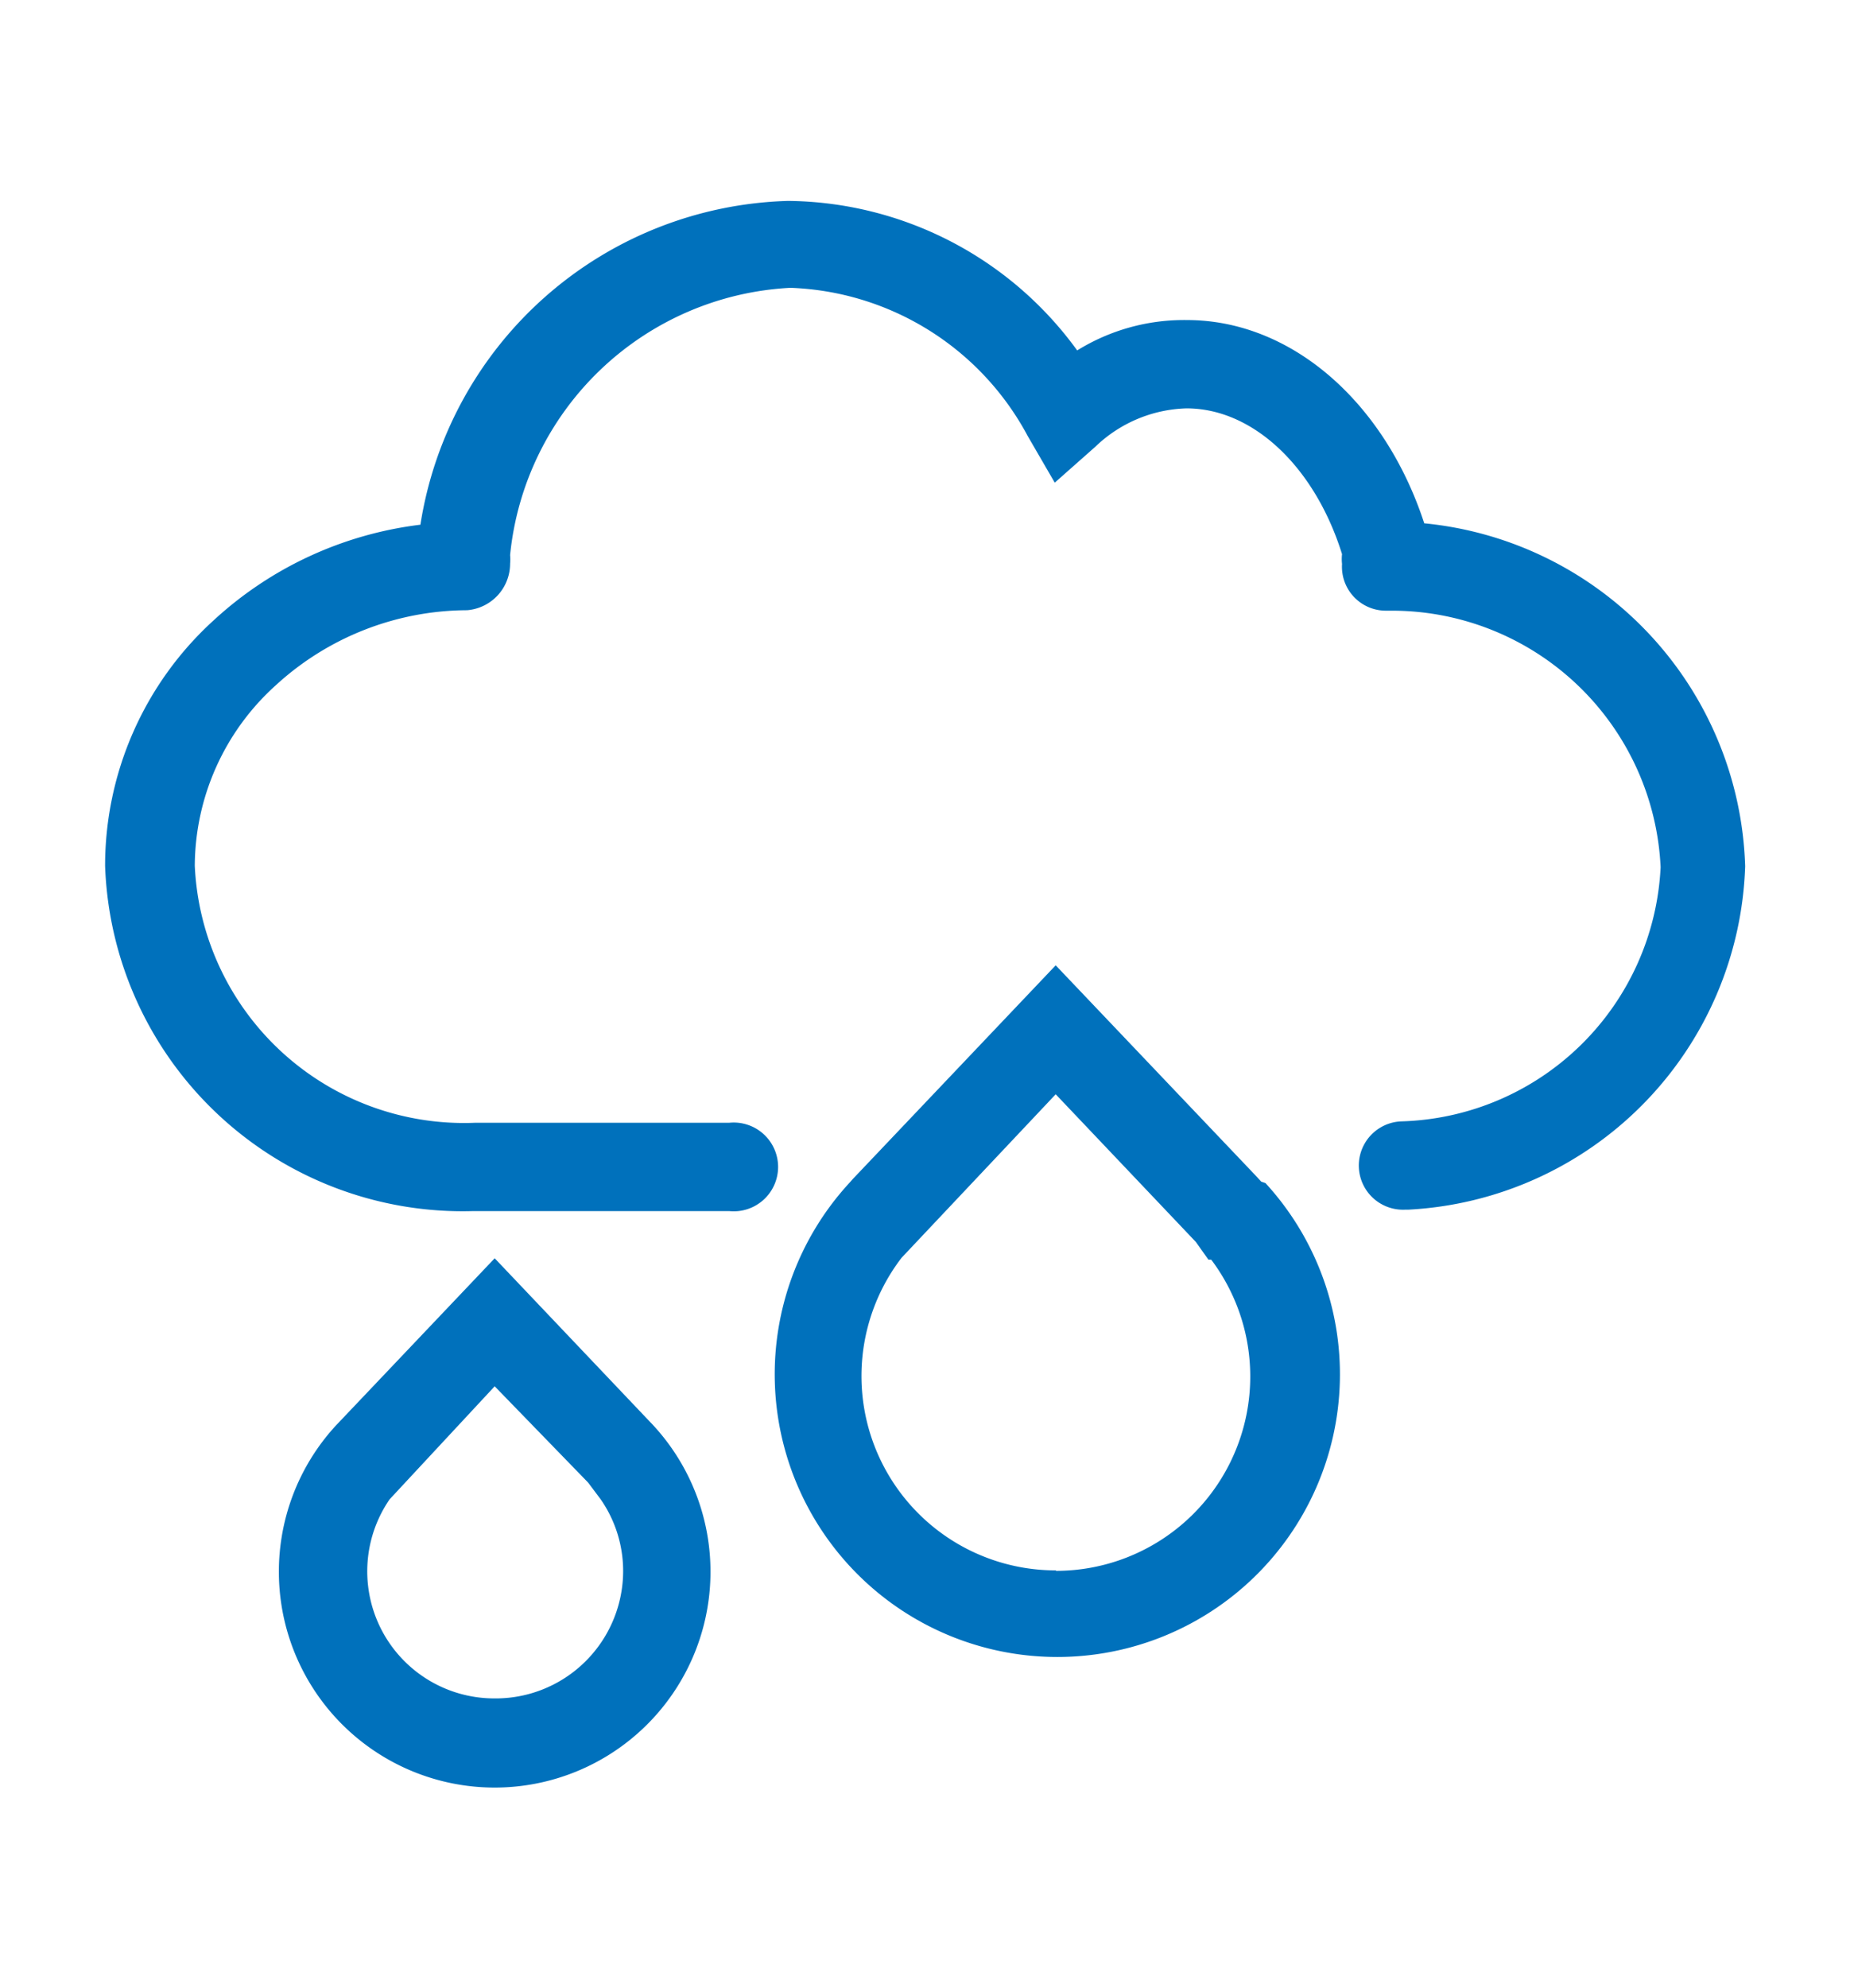 <svg id="e604537f-4d7d-482c-b808-1b4ceb130324" data-name="Camada 1" xmlns="http://www.w3.org/2000/svg" viewBox="0 0 39.69 42.55"><title>icon-risco-alagamento</title><path d="M30.49,11.2c-.85-2.6-2.85-4.35-5.08-4.35a4.34,4.34,0,0,0-2.35.65,7.73,7.73,0,0,0-6.19-3.2A8.2,8.2,0,0,0,9,11.23a7.94,7.94,0,0,0-4.43,2.05,7.1,7.1,0,0,0-2.32,5.25,7.66,7.66,0,0,0,7.88,7.39h5.48a.95.95,0,1,0,0-1.89H10.17a5.77,5.77,0,0,1-6-5.5A5.23,5.23,0,0,1,5.9,14.67,6.09,6.09,0,0,1,10,13.06a1,1,0,0,0,.92-1,.9.9,0,0,0,0-.18,6.36,6.36,0,0,1,6-5.72A6,6,0,0,1,22,9.33l.58,1,.87-.77a2.93,2.93,0,0,1,1.95-.82c1.43,0,2.75,1.26,3.33,3.12a.91.91,0,0,0,0,.21.94.94,0,0,0,.93,1h.17a5.76,5.76,0,0,1,5.72,5.49A5.72,5.72,0,0,1,30,24a.94.94,0,0,0,.07,1.89h.07a7.61,7.61,0,0,0,7.22-7.35A7.61,7.61,0,0,0,30.49,11.2Z" fill="#0071bc"/><path d="M10.59,26.93l-3.4,3.58a4.62,4.62,0,1,0,6.8,0Zm0,9.42a2.72,2.72,0,0,1-2.25-4.26l2.25-2.42,2,2.06.27.36h0a2.69,2.69,0,0,1,.48,1.53A2.73,2.73,0,0,1,10.58,36.35Z" fill="#0071bc"/><path d="M27,25.29l-.11-.12L22.6,20.66l-4.34,4.57-.08.09,0,0a6.05,6.05,0,1,0,8.91,0Zm-4.4,8.32a4.16,4.16,0,0,1-3.3-6.69l3.3-3.5,3,3.16.27.38h.06a4.16,4.16,0,0,1-3.32,6.66Z" fill="#0071bc"/></svg>